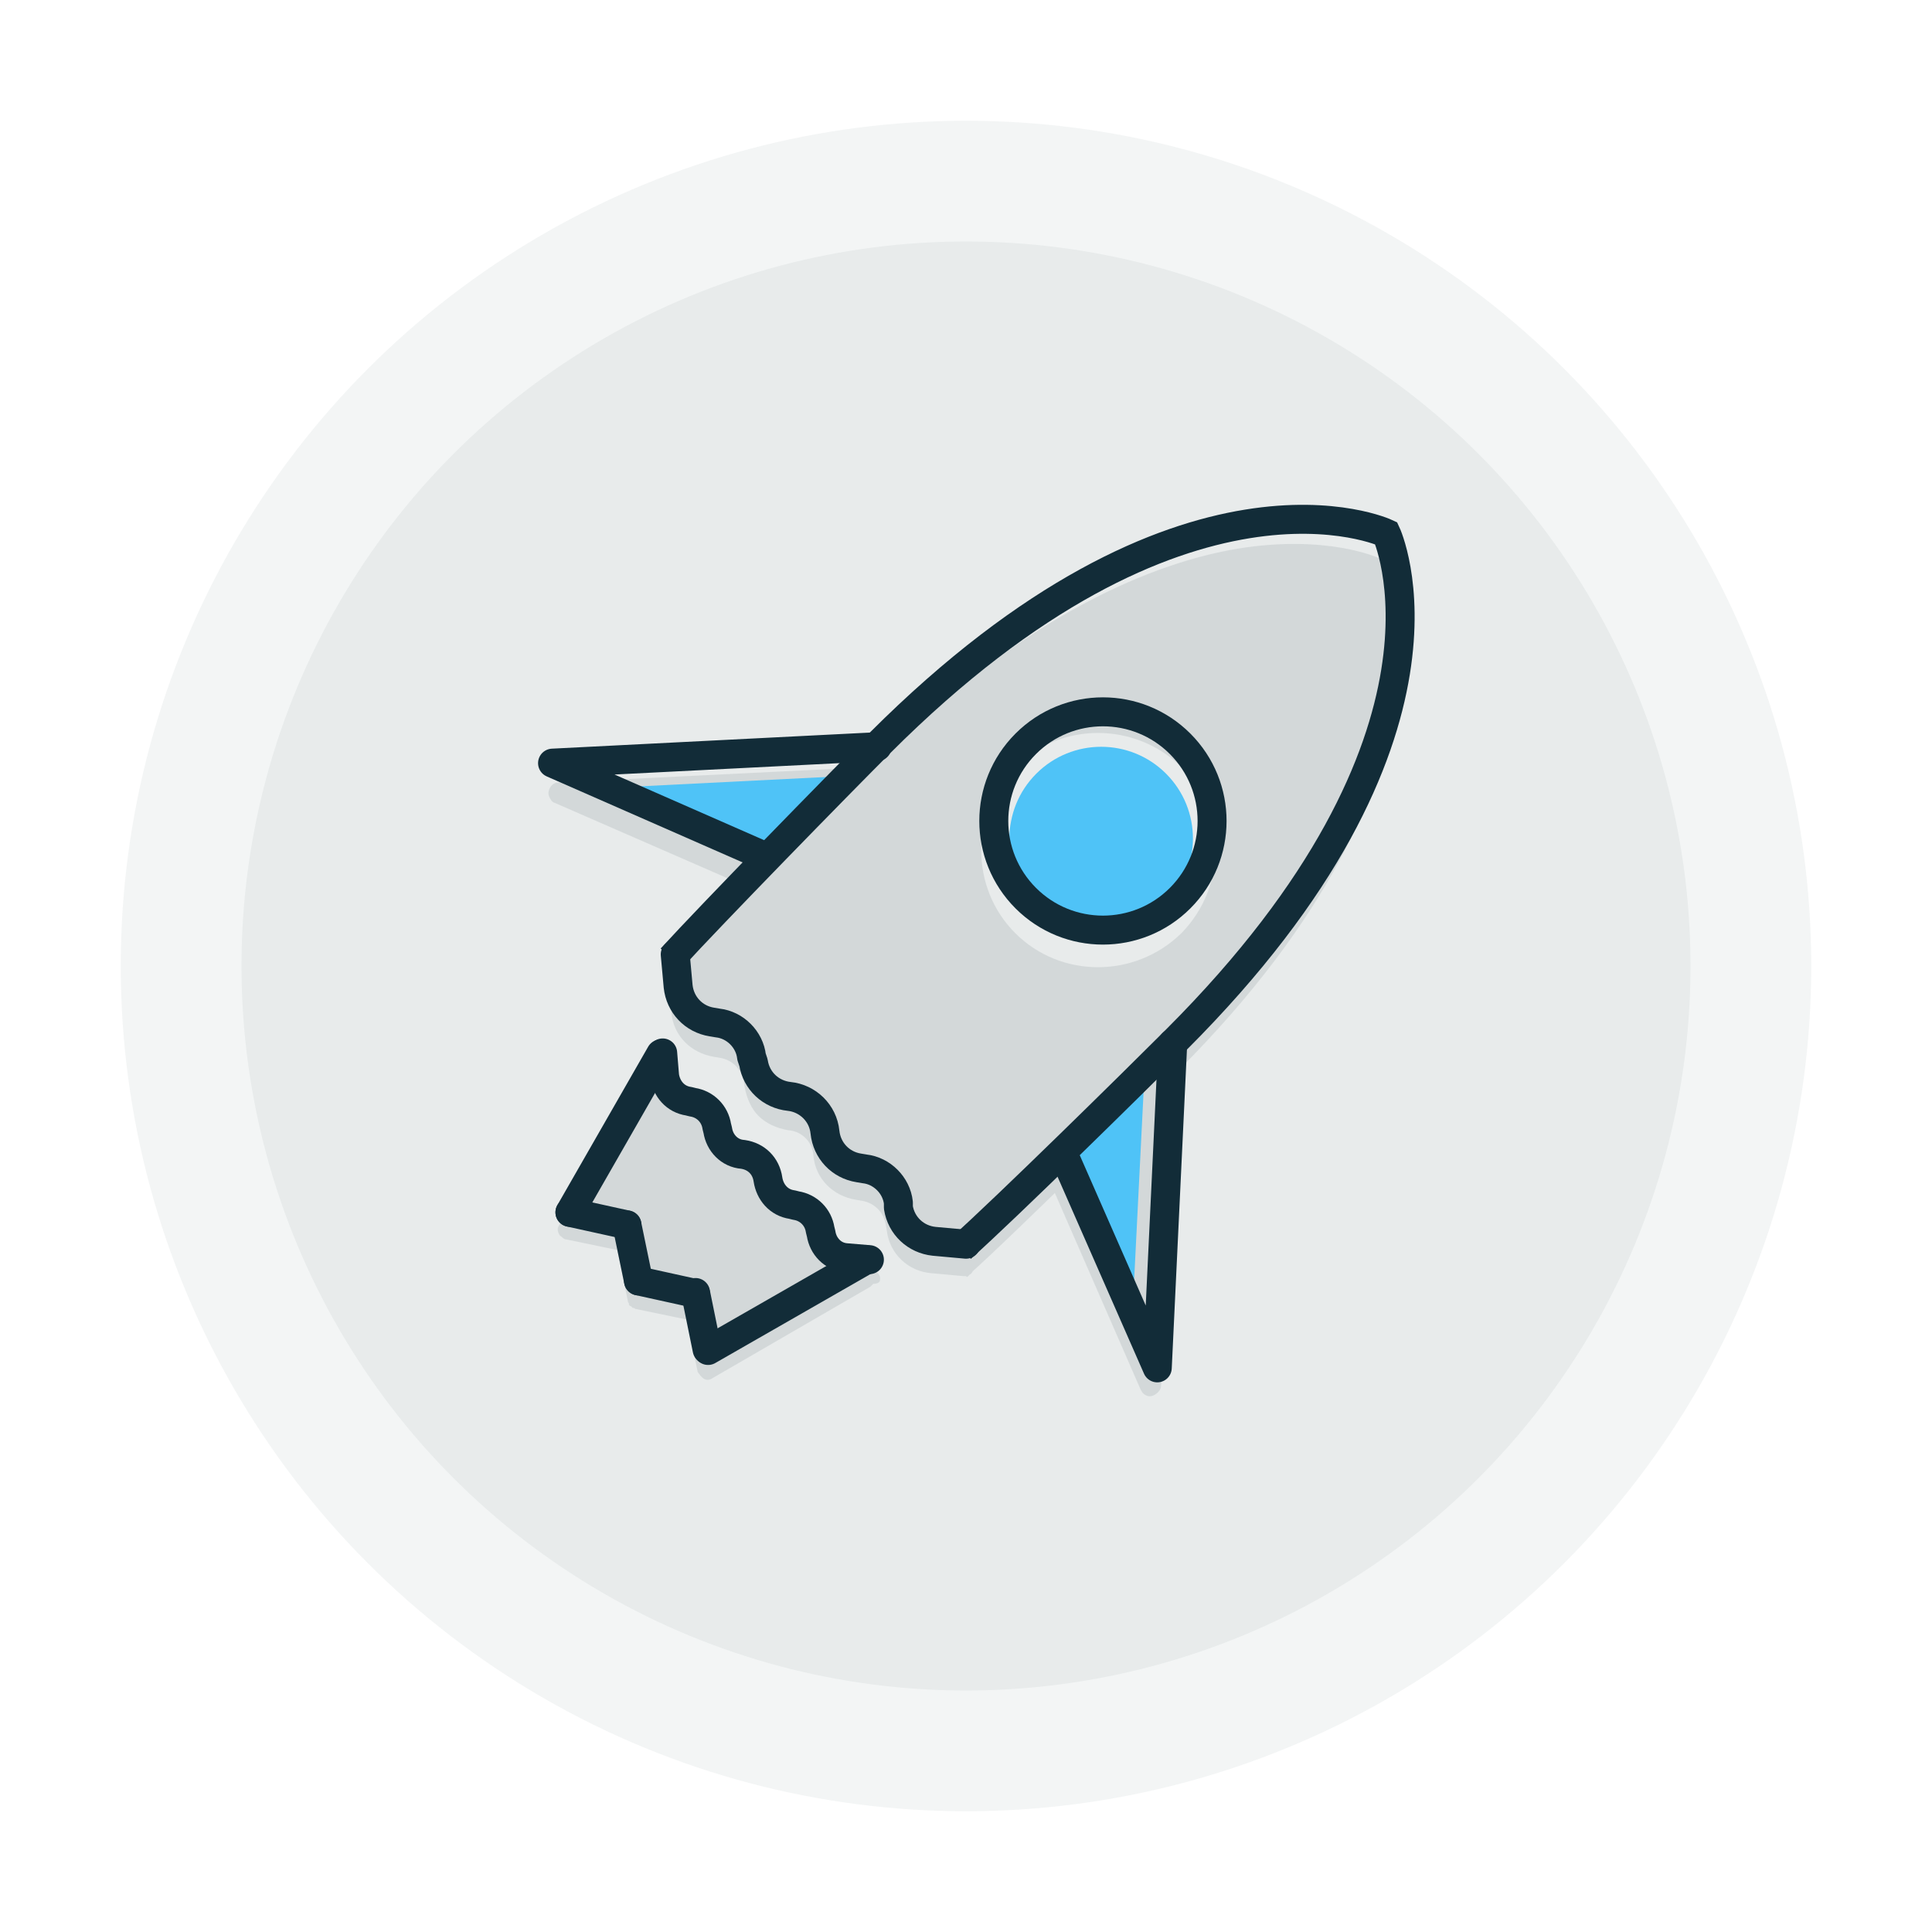 <?xml version="1.0" encoding="utf-8"?>
<!-- Generator: Adobe Illustrator 19.2.1, SVG Export Plug-In . SVG Version: 6.00 Build 0)  -->
<svg version="1.1" id="Layer_1" xmlns="http://www.w3.org/2000/svg" xmlns:xlink="http://www.w3.org/1999/xlink" x="0px" y="0px"
	 viewBox="0 0 200 200" style="enable-background:new 0 0 200 200;" xml:space="preserve">
<style type="text/css">
	.st0{opacity:5.000000e-002;fill:#122C38;enable-background:new    ;}
	.st1{opacity:0.1;}
	.st2{fill:#122C38;}
	.st3{fill:#4FC3F7;}
	.st4{fill:none;stroke:#122C38;stroke-width:3;stroke-linecap:round;stroke-linejoin:round;stroke-miterlimit:10;}
	.st5{fill:none;stroke:#122C38;stroke-width:3;stroke-miterlimit:10;}
</style>
<circle class="st0" cx="100" cy="100" r="87.5"/>
<circle class="st0" cx="100" cy="100" r="75"/>
<g>
	<g class="st1">
		<path class="st2" d="M91.1,132.5c0.1-0.5-0.3-0.9-0.8-1l-2.4-0.3c-0.9-0.1-1.7-0.8-1.8-1.8L86,129c-0.3-1.7-1.6-3.1-3.3-3.3
			l-0.4-0.1c-0.9-0.1-1.6-0.8-1.8-1.8c-0.2-1.8-1.7-3.3-3.4-3.4c-0.9-0.1-1.7-0.8-1.8-1.8l-0.1-0.4c-0.3-1.7-1.6-3.1-3.3-3.3
			l-0.4-0.1c-0.9-0.1-1.6-0.8-1.8-1.8l-0.3-2.4c-0.1-0.5-0.5-0.9-1-0.8c-0.3,0-0.5,0.2-0.7,0.3c-0.1,0.1-0.2,0.2-0.3,0.3l-9.5,16.4
			c-0.2,0.3-0.2,0.5-0.1,0.8c0.1,0.2,0.1,0.3,0.3,0.4c0.1,0.1,0.3,0.3,0.5,0.3l5.3,1.1l1.1,5.3l0,0c0,0.1,0,0.1,0.1,0.2v0.1
			c0,0.1,0.1,0.2,0.2,0.2l0,0l0,0l0,0l0,0c0.1,0.1,0.1,0.1,0.2,0.2h0.1c0.1,0,0.1,0.1,0.2,0.1l0,0l5.3,1.1l1.1,5.3
			c0,0.2,0.2,0.3,0.3,0.5c0.1,0.1,0.1,0.1,0.2,0.2c0.3,0.3,0.7,0.3,1,0.1l16.4-9.5c0.1-0.1,0.2-0.2,0.3-0.3
			C90.9,132.9,91.1,132.7,91.1,132.5z"/>
		<path class="st2" d="M120.2,143.4l1.6-32.4l0.1-0.1C138,94.8,143,81.4,144.4,73.1c1.5-9.2-0.9-14.5-1-14.7l-0.2-0.4l-0.4-0.2
			c-0.2-0.1-5.5-2.5-14.7-1c-8.3,1.4-21.7,6.4-37.8,22.5l-0.1,0.1L57.8,81c-0.5,0-0.9,0.4-1,0.9c-0.1,0.4,0.1,0.7,0.3,1
			c0.1,0.1,0.2,0.2,0.3,0.2L77.8,92c-3.2,3.3-6.3,6.5-8.1,8.5c-0.1,0.1-0.3,0.2-0.4,0.4c-0.1,0.1-0.1,0.2-0.2,0.2l0.1,0.1
			c0,0.1,0,0.2,0,0.3l0.3,3.3c0.2,2.4,2,4.2,4.4,4.6l0.6,0.1c1.3,0.2,2.3,1.2,2.5,2.5l0.1,0.6c0.2,1.1,0.7,2.2,1.4,2.9
			c0.8,0.8,1.9,1.3,3.1,1.5c1.4,0.1,2.5,1.2,2.6,2.6c0.2,2.4,2,4.2,4.4,4.6l0.6,0.1c1.3,0.2,2.3,1.2,2.5,2.5l0.1,0.6
			c0.3,2.4,2.2,4.2,4.6,4.4l3.3,0.3c0.1,0,0.2,0,0.3,0l0.1,0.1c0.1-0.1,0.2-0.1,0.2-0.2c0.2-0.1,0.3-0.2,0.4-0.4
			c2-1.8,5.2-4.9,8.5-8.1l8.9,20.4c0.1,0.1,0.1,0.2,0.2,0.3c0.3,0.3,0.6,0.4,1,0.3C119.8,144.3,120.2,143.9,120.2,143.4z
			 M105.1,96.6c-4.7-4.7-4.7-12.4,0-17.2c4.7-4.7,12.4-4.7,17.2,0c4.7,4.7,4.7,12.4,0,17.2C117.5,101.3,109.8,101.3,105.1,96.6z"/>
	</g>
	<path class="st3" d="M60.3,81.7l25.9-1.3c-2.4,2.4-5.5,5.6-8.6,8.8L60.3,81.7z"/>
	<path class="st3" d="M109.6,121.3c3.2-3.1,6.4-6.3,8.8-8.6l-1.3,25.9L109.6,121.3z"/>
	<g>
		<ellipse transform="matrix(0.707 -0.707 0.707 0.707 -27.972 106.036)" class="st3" cx="114" cy="86.8" rx="9.5" ry="9.5"/>
		<line class="st4" x1="59" y1="125.5" x2="64.9" y2="126.8"/>
		<line class="st4" x1="66.1" y1="132.6" x2="64.9" y2="126.8"/>
		<line class="st4" x1="66.1" y1="132.6" x2="72" y2="133.9"/>
		<line class="st4" x1="73.2" y1="139.7" x2="72" y2="133.8"/>
		<path class="st5" d="M99.5,129.2c4.7-4.2,17.9-17.2,22.3-21.6c31.5-31.5,21.7-52.4,21.7-52.4s-20.9-9.8-52.4,21.7
			c-4.4,4.4-17.4,17.7-21.6,22.3"/>
		<path class="st4" d="M69.9,98.8l0.3,3.3c0.2,1.9,1.6,3.4,3.5,3.7l0.6,0.1c1.8,0.2,3.3,1.7,3.5,3.5L78,110c0.3,1.9,1.8,3.3,3.7,3.5
			l0,0c1.9,0.2,3.5,1.7,3.7,3.7l0,0c0.2,1.9,1.6,3.4,3.5,3.7l0.6,0.1c1.8,0.2,3.3,1.7,3.5,3.5v0.5c0.3,1.9,1.8,3.3,3.7,3.5l3.3,0.3"
			/>
		<path class="st4" d="M68.6,109l0.2,2.4c0.2,1.3,1.1,2.4,2.5,2.6l0.4,0.1c1.3,0.2,2.3,1.2,2.5,2.5l0.1,0.4c0.2,1.3,1.2,2.4,2.6,2.5
			l0,0c1.4,0.2,2.4,1.2,2.6,2.6l0,0c0.2,1.3,1.1,2.4,2.5,2.6l0.4,0.1c1.3,0.2,2.3,1.2,2.5,2.5l0.1,0.4c0.2,1.3,1.2,2.4,2.6,2.5
			l2.4,0.2"/>
		<polyline class="st4" points="79.3,88.7 57.2,79 90.8,77.3 		"/>
		<polyline class="st4" points="110.1,119.5 119.8,141.6 121.4,108 		"/>
		<line class="st4" x1="68.4" y1="109.1" x2="59" y2="125.5"/>
		<line class="st4" x1="89.7" y1="130.4" x2="73.3" y2="139.8"/>
		
			<ellipse transform="matrix(0.707 -0.707 0.707 0.707 -26.659 105.631)" class="st4" cx="114.2" cy="85" rx="11.3" ry="11.3"/>
	</g>
</g>
</svg>
